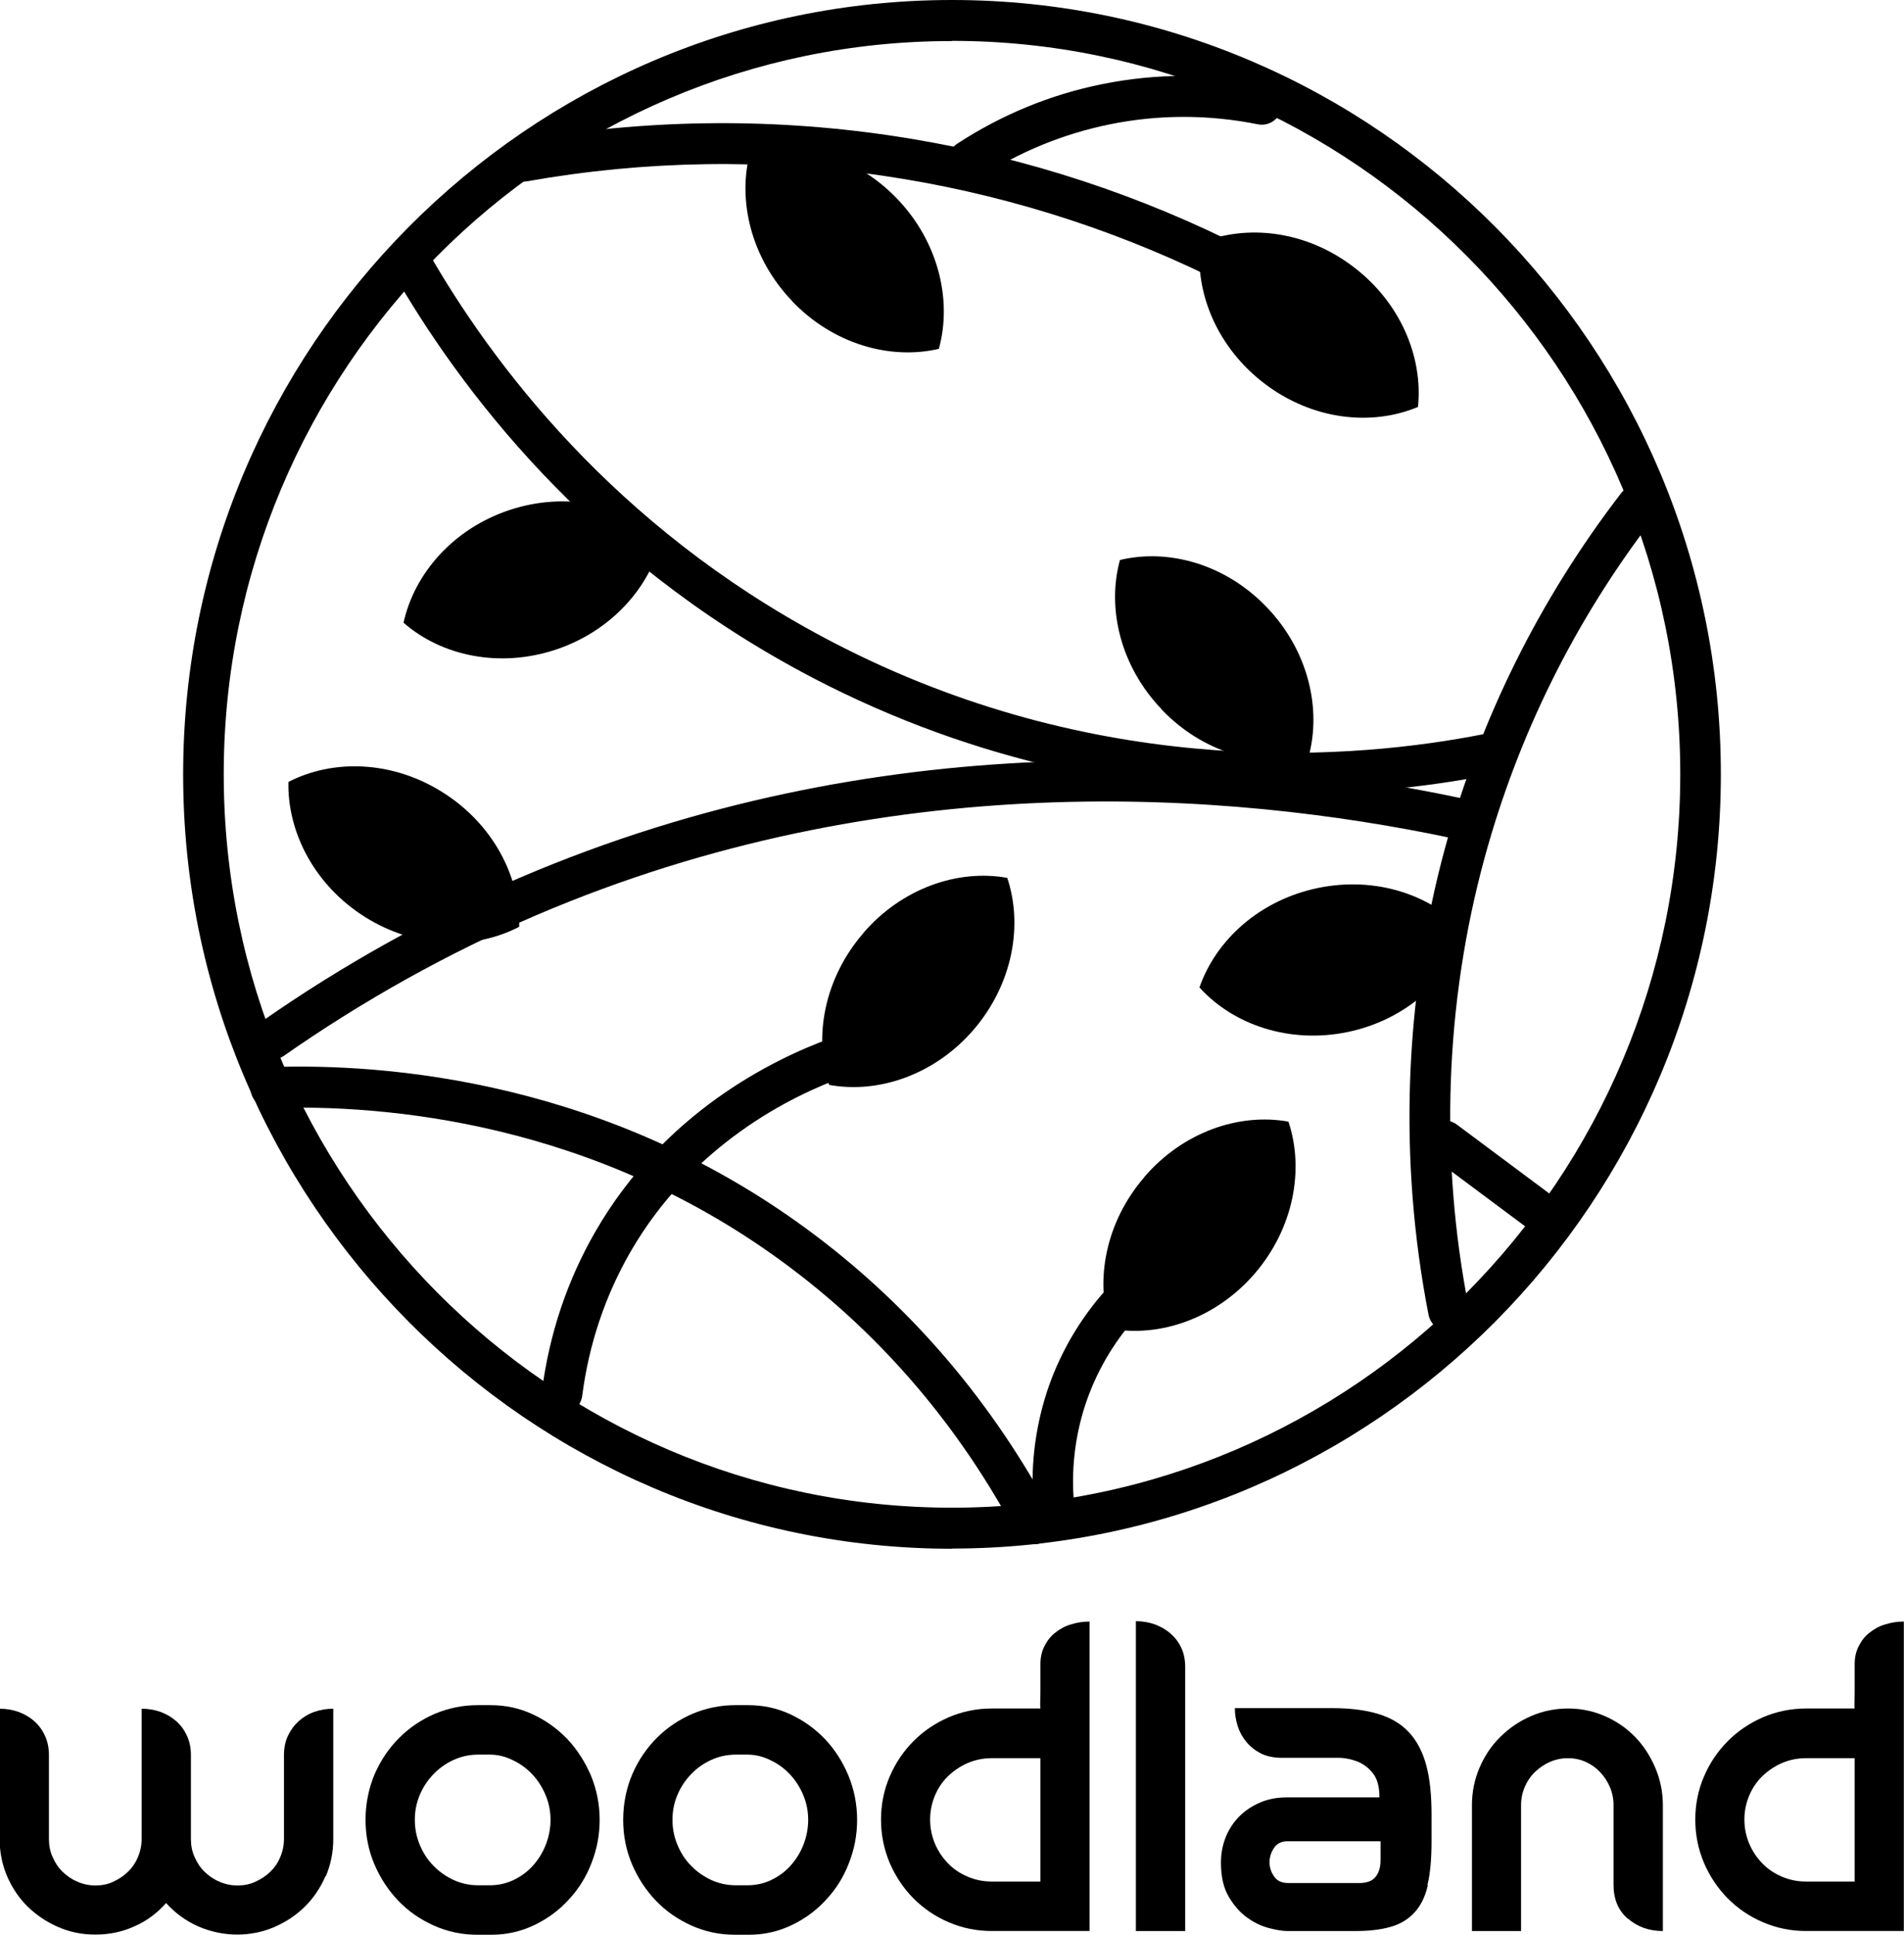 <svg width="63" height="64" viewBox="0 0 63 64" fill="none" xmlns="http://www.w3.org/2000/svg">
<g clip-path="url(#clip0_69_17)">
<path d="M31.5 51.231C17.473 51.231 6.06 39.74 6.06 25.619C6.06 11.497 17.467 0 31.5 0C45.533 0 56.94 11.491 56.94 25.612C56.94 39.734 45.527 51.225 31.5 51.225V51.231ZM31.5 1.358C18.209 1.352 7.403 12.238 7.403 25.612C7.403 38.987 18.215 49.873 31.5 49.873C44.785 49.873 55.597 38.993 55.597 25.612C55.597 12.232 44.785 1.352 31.5 1.352V1.358Z" fill="black"/>
<path d="M34.217 51.077C33.978 51.077 33.745 50.947 33.622 50.718C31.758 47.224 29.255 44.272 26.183 41.956C19.681 37.048 12.61 36.535 8.979 36.653C8.611 36.69 8.298 36.375 8.286 35.998C8.274 35.621 8.562 35.313 8.936 35.3C12.751 35.164 20.166 35.72 26.992 40.876C30.224 43.315 32.849 46.415 34.812 50.082C34.99 50.41 34.867 50.823 34.536 51.002C34.432 51.058 34.328 51.083 34.217 51.083V51.077Z" fill="black"/>
<path d="M40.307 9.206C40.209 9.206 40.111 9.188 40.013 9.138C36.603 7.484 32.972 6.366 29.231 5.816C25.318 5.242 21.349 5.304 17.449 5.996C17.081 6.063 16.731 5.816 16.67 5.446C16.602 5.076 16.848 4.724 17.216 4.662C21.258 3.946 25.367 3.884 29.421 4.477C33.297 5.045 37.056 6.199 40.589 7.916C40.927 8.076 41.062 8.484 40.902 8.817C40.785 9.058 40.546 9.2 40.295 9.2L40.307 9.206Z" fill="black"/>
<path d="M32.04 6.002C31.819 6.002 31.604 5.891 31.475 5.693C31.273 5.378 31.359 4.958 31.672 4.754C33.138 3.797 34.751 3.13 36.462 2.785C38.259 2.42 40.08 2.42 41.883 2.785C42.245 2.859 42.484 3.217 42.411 3.581C42.337 3.946 41.981 4.186 41.62 4.112C39.994 3.785 38.344 3.785 36.725 4.112C35.18 4.427 33.726 5.02 32.401 5.891C32.291 5.965 32.162 6.002 32.033 6.002H32.04Z" fill="black"/>
<path d="M18.602 46.761C18.602 46.761 18.541 46.761 18.516 46.761C18.148 46.711 17.89 46.371 17.933 46.001C18.179 44.112 18.774 42.346 19.7 40.74C21.969 36.807 25.557 35.047 27.489 34.343C27.838 34.214 28.225 34.399 28.348 34.751C28.47 35.103 28.292 35.492 27.943 35.615C26.176 36.251 22.913 37.857 20.859 41.413C20.025 42.864 19.485 44.464 19.264 46.174C19.221 46.514 18.933 46.761 18.596 46.761H18.602Z" fill="black"/>
<path d="M34.855 50.261C34.505 50.261 34.205 49.99 34.186 49.632C34.1 48.366 34.285 47.057 34.702 45.859C35.143 44.605 35.855 43.438 36.769 42.475C37.026 42.203 37.449 42.197 37.719 42.457C37.989 42.716 37.995 43.142 37.737 43.414C36.959 44.235 36.345 45.235 35.965 46.31C35.603 47.335 35.45 48.452 35.523 49.539C35.548 49.91 35.266 50.237 34.898 50.261C34.886 50.261 34.867 50.261 34.855 50.261Z" fill="black"/>
<path d="M47.931 44.044C47.618 44.044 47.336 43.821 47.268 43.494C46.269 38.369 46.459 33.022 47.82 28.027C48.98 23.772 50.936 19.833 53.635 16.32C53.861 16.023 54.285 15.968 54.579 16.196C54.873 16.424 54.929 16.851 54.702 17.147C52.114 20.518 50.237 24.297 49.12 28.385C47.814 33.176 47.63 38.307 48.593 43.229C48.667 43.593 48.428 43.951 48.059 44.025C48.017 44.031 47.974 44.038 47.931 44.038V44.044Z" fill="black"/>
<path d="M50.807 40.66C50.666 40.66 50.525 40.617 50.408 40.524L47.409 38.289C47.109 38.067 47.047 37.641 47.268 37.344C47.489 37.042 47.912 36.98 48.207 37.202L51.206 39.437C51.506 39.66 51.568 40.086 51.347 40.388C51.212 40.567 51.01 40.66 50.807 40.66Z" fill="black"/>
<path d="M42.656 26.255C38.326 26.255 32.929 25.458 27.36 22.661C19.908 18.913 15.529 13.325 13.168 9.299C12.978 8.978 13.088 8.564 13.407 8.373C13.726 8.181 14.137 8.286 14.327 8.614C16.596 12.485 20.804 17.857 27.961 21.451C36.658 25.822 44.913 25.106 49.059 24.291C49.427 24.217 49.777 24.458 49.85 24.828C49.924 25.192 49.685 25.551 49.317 25.625C47.655 25.952 45.361 26.267 42.65 26.267L42.656 26.255Z" fill="black"/>
<path d="M9.01 35.047C8.795 35.047 8.586 34.948 8.458 34.757C8.243 34.448 8.323 34.028 8.629 33.812C11.328 31.923 14.217 30.317 17.203 29.033C29.09 23.945 40.681 24.791 48.311 26.396C48.673 26.471 48.906 26.835 48.832 27.199C48.759 27.564 48.403 27.798 48.035 27.724C40.595 26.156 29.298 25.328 17.731 30.28C14.824 31.528 12.021 33.09 9.396 34.924C9.279 35.004 9.144 35.047 9.016 35.047H9.01Z" fill="black"/>
<path d="M44.76 8.811C46.324 9.984 47.09 11.793 46.919 13.461C45.373 14.109 43.429 13.887 41.865 12.707C40.301 11.534 39.528 9.713 39.712 8.039C41.258 7.403 43.202 7.632 44.76 8.811Z" fill="black"/>
<path d="M43.613 29.373C45.526 28.977 47.379 29.601 48.501 30.836C47.955 32.429 46.502 33.744 44.588 34.139C42.675 34.535 40.81 33.905 39.688 32.664C40.24 31.077 41.699 29.768 43.613 29.373Z" fill="black"/>
<path d="M38.437 23.463C37.081 22.049 36.615 20.135 37.057 18.524C38.682 18.135 40.565 18.672 41.92 20.092C43.276 21.506 43.742 23.433 43.294 25.05C41.669 25.427 39.786 24.884 38.437 23.47V23.463Z" fill="black"/>
<path d="M26.207 9.954C24.852 8.54 24.386 6.625 24.827 5.014C26.452 4.625 28.335 5.162 29.691 6.582C31.046 7.996 31.512 9.923 31.065 11.54C29.439 11.917 27.556 11.374 26.207 9.96V9.954Z" fill="black"/>
<path d="M18.375 21.494C16.523 22.105 14.609 21.698 13.352 20.599C13.714 18.956 15.014 17.48 16.866 16.869C18.718 16.258 20.644 16.665 21.901 17.777C21.534 19.413 20.227 20.883 18.375 21.494Z" fill="black"/>
<path d="M37.866 38.931C39.142 37.449 40.994 36.807 42.632 37.103C43.165 38.696 42.797 40.635 41.522 42.123C40.246 43.605 38.387 44.254 36.738 43.951C36.216 42.352 36.584 40.419 37.866 38.937V38.931Z" fill="black"/>
<path d="M28.562 30.867C29.838 29.385 31.69 28.743 33.328 29.039C33.861 30.632 33.493 32.571 32.218 34.059C30.942 35.541 29.084 36.189 27.434 35.887C26.912 34.288 27.28 32.355 28.562 30.873V30.867Z" fill="black"/>
<path d="M14.64 26.205C16.296 27.242 17.216 28.984 17.179 30.657C15.695 31.435 13.738 31.373 12.082 30.336C10.427 29.299 9.507 27.551 9.543 25.866C11.027 25.1 12.984 25.162 14.64 26.205Z" fill="black"/>
<path d="M10.764 62.073C10.598 62.456 10.371 62.79 10.083 63.074C9.795 63.358 9.457 63.58 9.071 63.747C8.685 63.913 8.274 63.994 7.844 63.994C7.415 63.994 6.961 63.901 6.556 63.722C6.152 63.543 5.796 63.284 5.495 62.95C5.201 63.284 4.858 63.543 4.447 63.722C4.042 63.907 3.612 63.994 3.159 63.994C2.705 63.994 2.318 63.913 1.932 63.747C1.546 63.58 1.208 63.352 0.92 63.074C0.632 62.79 0.405 62.456 0.239 62.073C0.074 61.691 -0.012 61.277 -0.012 60.832V56.523C0.209 56.523 0.417 56.559 0.613 56.627C0.81 56.702 0.981 56.8 1.135 56.936C1.288 57.072 1.405 57.233 1.49 57.424C1.576 57.609 1.619 57.819 1.619 58.054V60.832C1.619 61.042 1.656 61.246 1.742 61.431C1.822 61.617 1.932 61.783 2.073 61.919C2.214 62.055 2.374 62.166 2.564 62.246C2.748 62.327 2.95 62.37 3.159 62.37C3.367 62.37 3.563 62.333 3.747 62.246C3.931 62.16 4.091 62.055 4.232 61.919C4.373 61.783 4.483 61.623 4.563 61.431C4.643 61.246 4.686 61.042 4.686 60.832V56.523C4.907 56.523 5.115 56.559 5.311 56.627C5.508 56.702 5.679 56.8 5.833 56.936C5.986 57.072 6.103 57.233 6.188 57.424C6.274 57.609 6.317 57.819 6.317 58.054V60.832C6.317 61.042 6.354 61.246 6.44 61.431C6.52 61.617 6.63 61.783 6.771 61.919C6.912 62.055 7.072 62.166 7.262 62.246C7.446 62.327 7.648 62.37 7.857 62.37C8.065 62.37 8.268 62.333 8.452 62.246C8.636 62.16 8.801 62.055 8.942 61.919C9.083 61.783 9.194 61.623 9.273 61.431C9.353 61.246 9.396 61.042 9.396 60.832V58.054C9.396 57.819 9.439 57.609 9.525 57.424C9.611 57.239 9.727 57.078 9.881 56.936C10.034 56.8 10.206 56.695 10.402 56.627C10.598 56.559 10.807 56.523 11.027 56.523V60.832C11.027 61.277 10.942 61.691 10.776 62.073H10.764Z" fill="black"/>
<path d="M15.805 64C15.29 64 14.812 63.901 14.358 63.697C13.904 63.494 13.511 63.222 13.18 62.876C12.849 62.53 12.585 62.129 12.389 61.672C12.193 61.209 12.095 60.721 12.095 60.196C12.095 59.672 12.199 59.147 12.401 58.677C12.604 58.214 12.88 57.813 13.223 57.473C13.567 57.134 13.959 56.874 14.407 56.683C14.855 56.498 15.321 56.405 15.799 56.405H16.235C16.725 56.405 17.191 56.504 17.627 56.708C18.062 56.911 18.443 57.183 18.774 57.529C19.099 57.875 19.356 58.276 19.553 58.733C19.743 59.196 19.841 59.684 19.841 60.196C19.841 60.709 19.749 61.172 19.571 61.629C19.393 62.092 19.142 62.493 18.817 62.839C18.498 63.191 18.117 63.469 17.682 63.679C17.247 63.889 16.768 64 16.259 64H15.805ZM15.836 58.041C15.542 58.041 15.272 58.097 15.014 58.214C14.757 58.332 14.536 58.486 14.346 58.684C14.155 58.881 14.002 59.11 13.892 59.369C13.781 59.628 13.726 59.906 13.726 60.196C13.726 60.487 13.781 60.771 13.892 61.03C14.002 61.295 14.149 61.524 14.346 61.721C14.536 61.919 14.763 62.074 15.014 62.191C15.272 62.308 15.542 62.364 15.836 62.364H16.198C16.48 62.364 16.744 62.308 16.989 62.191C17.234 62.074 17.449 61.919 17.627 61.721C17.805 61.524 17.952 61.295 18.056 61.03C18.16 60.764 18.216 60.487 18.216 60.196C18.216 59.906 18.16 59.641 18.056 59.388C17.952 59.134 17.805 58.9 17.621 58.702C17.437 58.505 17.222 58.344 16.971 58.227C16.725 58.103 16.468 58.041 16.198 58.041H15.836Z" fill="black"/>
<path d="M24.33 64C23.815 64 23.337 63.901 22.883 63.697C22.429 63.494 22.037 63.222 21.705 62.876C21.374 62.53 21.11 62.129 20.914 61.672C20.718 61.209 20.62 60.721 20.62 60.196C20.62 59.672 20.724 59.147 20.927 58.677C21.129 58.214 21.405 57.813 21.748 57.473C22.092 57.134 22.484 56.874 22.932 56.683C23.38 56.498 23.846 56.405 24.324 56.405H24.76C25.25 56.405 25.716 56.504 26.152 56.708C26.587 56.911 26.968 57.183 27.299 57.529C27.624 57.875 27.882 58.276 28.072 58.733C28.262 59.196 28.36 59.684 28.36 60.196C28.36 60.709 28.268 61.172 28.09 61.629C27.912 62.092 27.661 62.493 27.336 62.839C27.017 63.191 26.637 63.469 26.201 63.679C25.766 63.889 25.287 64 24.778 64H24.324H24.33ZM24.361 58.041C24.067 58.041 23.797 58.097 23.539 58.214C23.282 58.332 23.061 58.486 22.871 58.684C22.681 58.881 22.527 59.11 22.417 59.369C22.306 59.628 22.251 59.906 22.251 60.196C22.251 60.487 22.306 60.771 22.417 61.03C22.527 61.295 22.674 61.524 22.871 61.721C23.061 61.919 23.288 62.074 23.539 62.191C23.797 62.308 24.067 62.364 24.361 62.364H24.723C25.005 62.364 25.269 62.308 25.514 62.191C25.759 62.074 25.974 61.919 26.152 61.721C26.33 61.524 26.477 61.295 26.581 61.03C26.686 60.764 26.741 60.487 26.741 60.196C26.741 59.906 26.686 59.641 26.581 59.388C26.477 59.134 26.33 58.9 26.146 58.702C25.962 58.505 25.747 58.344 25.496 58.227C25.25 58.103 24.993 58.041 24.723 58.041H24.361Z" fill="black"/>
<path d="M32.813 63.876C32.31 63.876 31.837 63.778 31.39 63.586C30.942 63.395 30.556 63.129 30.224 62.796C29.893 62.462 29.63 62.067 29.439 61.623C29.249 61.172 29.151 60.697 29.151 60.19C29.151 59.684 29.249 59.208 29.439 58.764C29.63 58.319 29.893 57.93 30.224 57.597C30.556 57.263 30.948 56.998 31.39 56.806C31.837 56.615 32.31 56.516 32.813 56.516H34.426C34.426 56.516 34.413 56.442 34.419 56.288C34.426 56.133 34.426 55.967 34.426 55.788V55.047C34.426 54.824 34.469 54.627 34.561 54.448C34.653 54.269 34.769 54.12 34.922 54.003C35.076 53.88 35.248 53.787 35.444 53.731C35.64 53.67 35.842 53.639 36.051 53.639V63.876H32.813ZM34.426 58.159H32.813C32.531 58.159 32.267 58.214 32.022 58.319C31.776 58.424 31.561 58.572 31.371 58.752C31.187 58.931 31.04 59.147 30.936 59.394C30.832 59.641 30.776 59.906 30.776 60.19C30.776 60.474 30.832 60.74 30.936 60.987C31.04 61.234 31.187 61.45 31.371 61.641C31.555 61.833 31.776 61.975 32.022 62.08C32.267 62.185 32.531 62.24 32.813 62.24H34.426V58.159Z" fill="black"/>
<path d="M37.584 63.877V53.627C37.805 53.627 38.014 53.664 38.21 53.732C38.406 53.806 38.578 53.904 38.731 54.034C38.878 54.164 39.001 54.324 39.087 54.51C39.173 54.695 39.216 54.905 39.216 55.139V63.877H37.59H37.584Z" fill="black"/>
<path d="M47.244 62.37C47.152 62.753 47.005 63.049 46.796 63.271C46.588 63.494 46.324 63.654 46.005 63.741C45.686 63.833 45.3 63.877 44.846 63.877H42.589C42.448 63.877 42.252 63.846 42.006 63.784C41.761 63.722 41.516 63.611 41.283 63.444C41.043 63.278 40.841 63.049 40.663 62.753C40.485 62.456 40.399 62.08 40.399 61.617C40.399 61.302 40.455 61.018 40.565 60.752C40.675 60.487 40.829 60.258 41.025 60.067C41.221 59.875 41.454 59.727 41.718 59.616C41.982 59.505 42.276 59.456 42.583 59.456H45.643C45.643 59.103 45.57 58.832 45.422 58.653C45.275 58.468 45.104 58.344 44.901 58.264C44.699 58.19 44.496 58.147 44.294 58.147H42.417C42.147 58.147 41.914 58.097 41.724 58.005C41.534 57.906 41.375 57.782 41.24 57.622C41.111 57.467 41.013 57.288 40.951 57.091C40.89 56.893 40.859 56.702 40.859 56.504H44.086C44.668 56.504 45.165 56.566 45.582 56.689C45.999 56.813 46.343 57.01 46.606 57.288C46.87 57.566 47.066 57.93 47.189 58.381C47.312 58.832 47.367 59.381 47.367 60.024V60.907C47.367 61.493 47.324 61.975 47.232 62.351L47.244 62.37ZM42.601 60.907C42.399 60.907 42.252 60.981 42.154 61.129C42.055 61.277 42.006 61.438 42.006 61.604C42.006 61.765 42.055 61.919 42.154 62.067C42.252 62.216 42.411 62.29 42.632 62.29H44.975C45.226 62.29 45.404 62.222 45.514 62.086C45.625 61.95 45.68 61.765 45.68 61.53V60.907H42.601Z" fill="black"/>
<path d="M53.862 63.469C53.543 63.197 53.389 62.821 53.389 62.345V59.709C53.389 59.499 53.346 59.295 53.267 59.11C53.187 58.925 53.077 58.758 52.942 58.616C52.807 58.474 52.647 58.363 52.469 58.282C52.291 58.202 52.095 58.159 51.881 58.159C51.666 58.159 51.47 58.202 51.286 58.282C51.102 58.363 50.936 58.474 50.789 58.616C50.642 58.758 50.531 58.925 50.452 59.11C50.372 59.295 50.329 59.499 50.329 59.709V63.877H48.704V59.709C48.704 59.276 48.789 58.863 48.955 58.474C49.121 58.085 49.348 57.745 49.642 57.455C49.936 57.165 50.268 56.936 50.654 56.77C51.034 56.603 51.445 56.516 51.887 56.516C52.328 56.516 52.727 56.603 53.107 56.77C53.487 56.936 53.819 57.165 54.101 57.455C54.383 57.745 54.604 58.085 54.769 58.474C54.935 58.863 55.021 59.276 55.021 59.709V63.877C54.567 63.877 54.187 63.741 53.868 63.469H53.862Z" fill="black"/>
<path d="M59.755 63.876C59.253 63.876 58.78 63.778 58.333 63.586C57.885 63.395 57.498 63.129 57.167 62.796C56.836 62.462 56.572 62.067 56.382 61.623C56.192 61.172 56.094 60.697 56.094 60.19C56.094 59.684 56.192 59.208 56.382 58.764C56.572 58.319 56.836 57.93 57.167 57.597C57.498 57.263 57.891 56.998 58.333 56.806C58.78 56.615 59.253 56.516 59.755 56.516H61.368C61.368 56.516 61.356 56.442 61.362 56.288C61.368 56.133 61.368 55.967 61.368 55.788V55.047C61.368 54.824 61.411 54.627 61.504 54.448C61.596 54.269 61.712 54.12 61.865 54.003C62.019 53.88 62.19 53.787 62.387 53.731C62.583 53.67 62.785 53.639 62.994 53.639V63.876H59.755ZM61.368 58.159H59.755C59.473 58.159 59.21 58.214 58.964 58.319C58.719 58.424 58.504 58.572 58.314 58.752C58.13 58.931 57.983 59.147 57.879 59.394C57.775 59.641 57.719 59.906 57.719 60.19C57.719 60.474 57.775 60.74 57.879 60.987C57.983 61.234 58.13 61.45 58.314 61.641C58.498 61.833 58.719 61.975 58.964 62.08C59.21 62.185 59.473 62.24 59.755 62.24H61.368V58.159Z" fill="black"/>
</g>
<defs>
<clipPath id="clip0_69_17">
<rect width="63" height="64" fill="white"/>
</clipPath>
</defs>
</svg>
